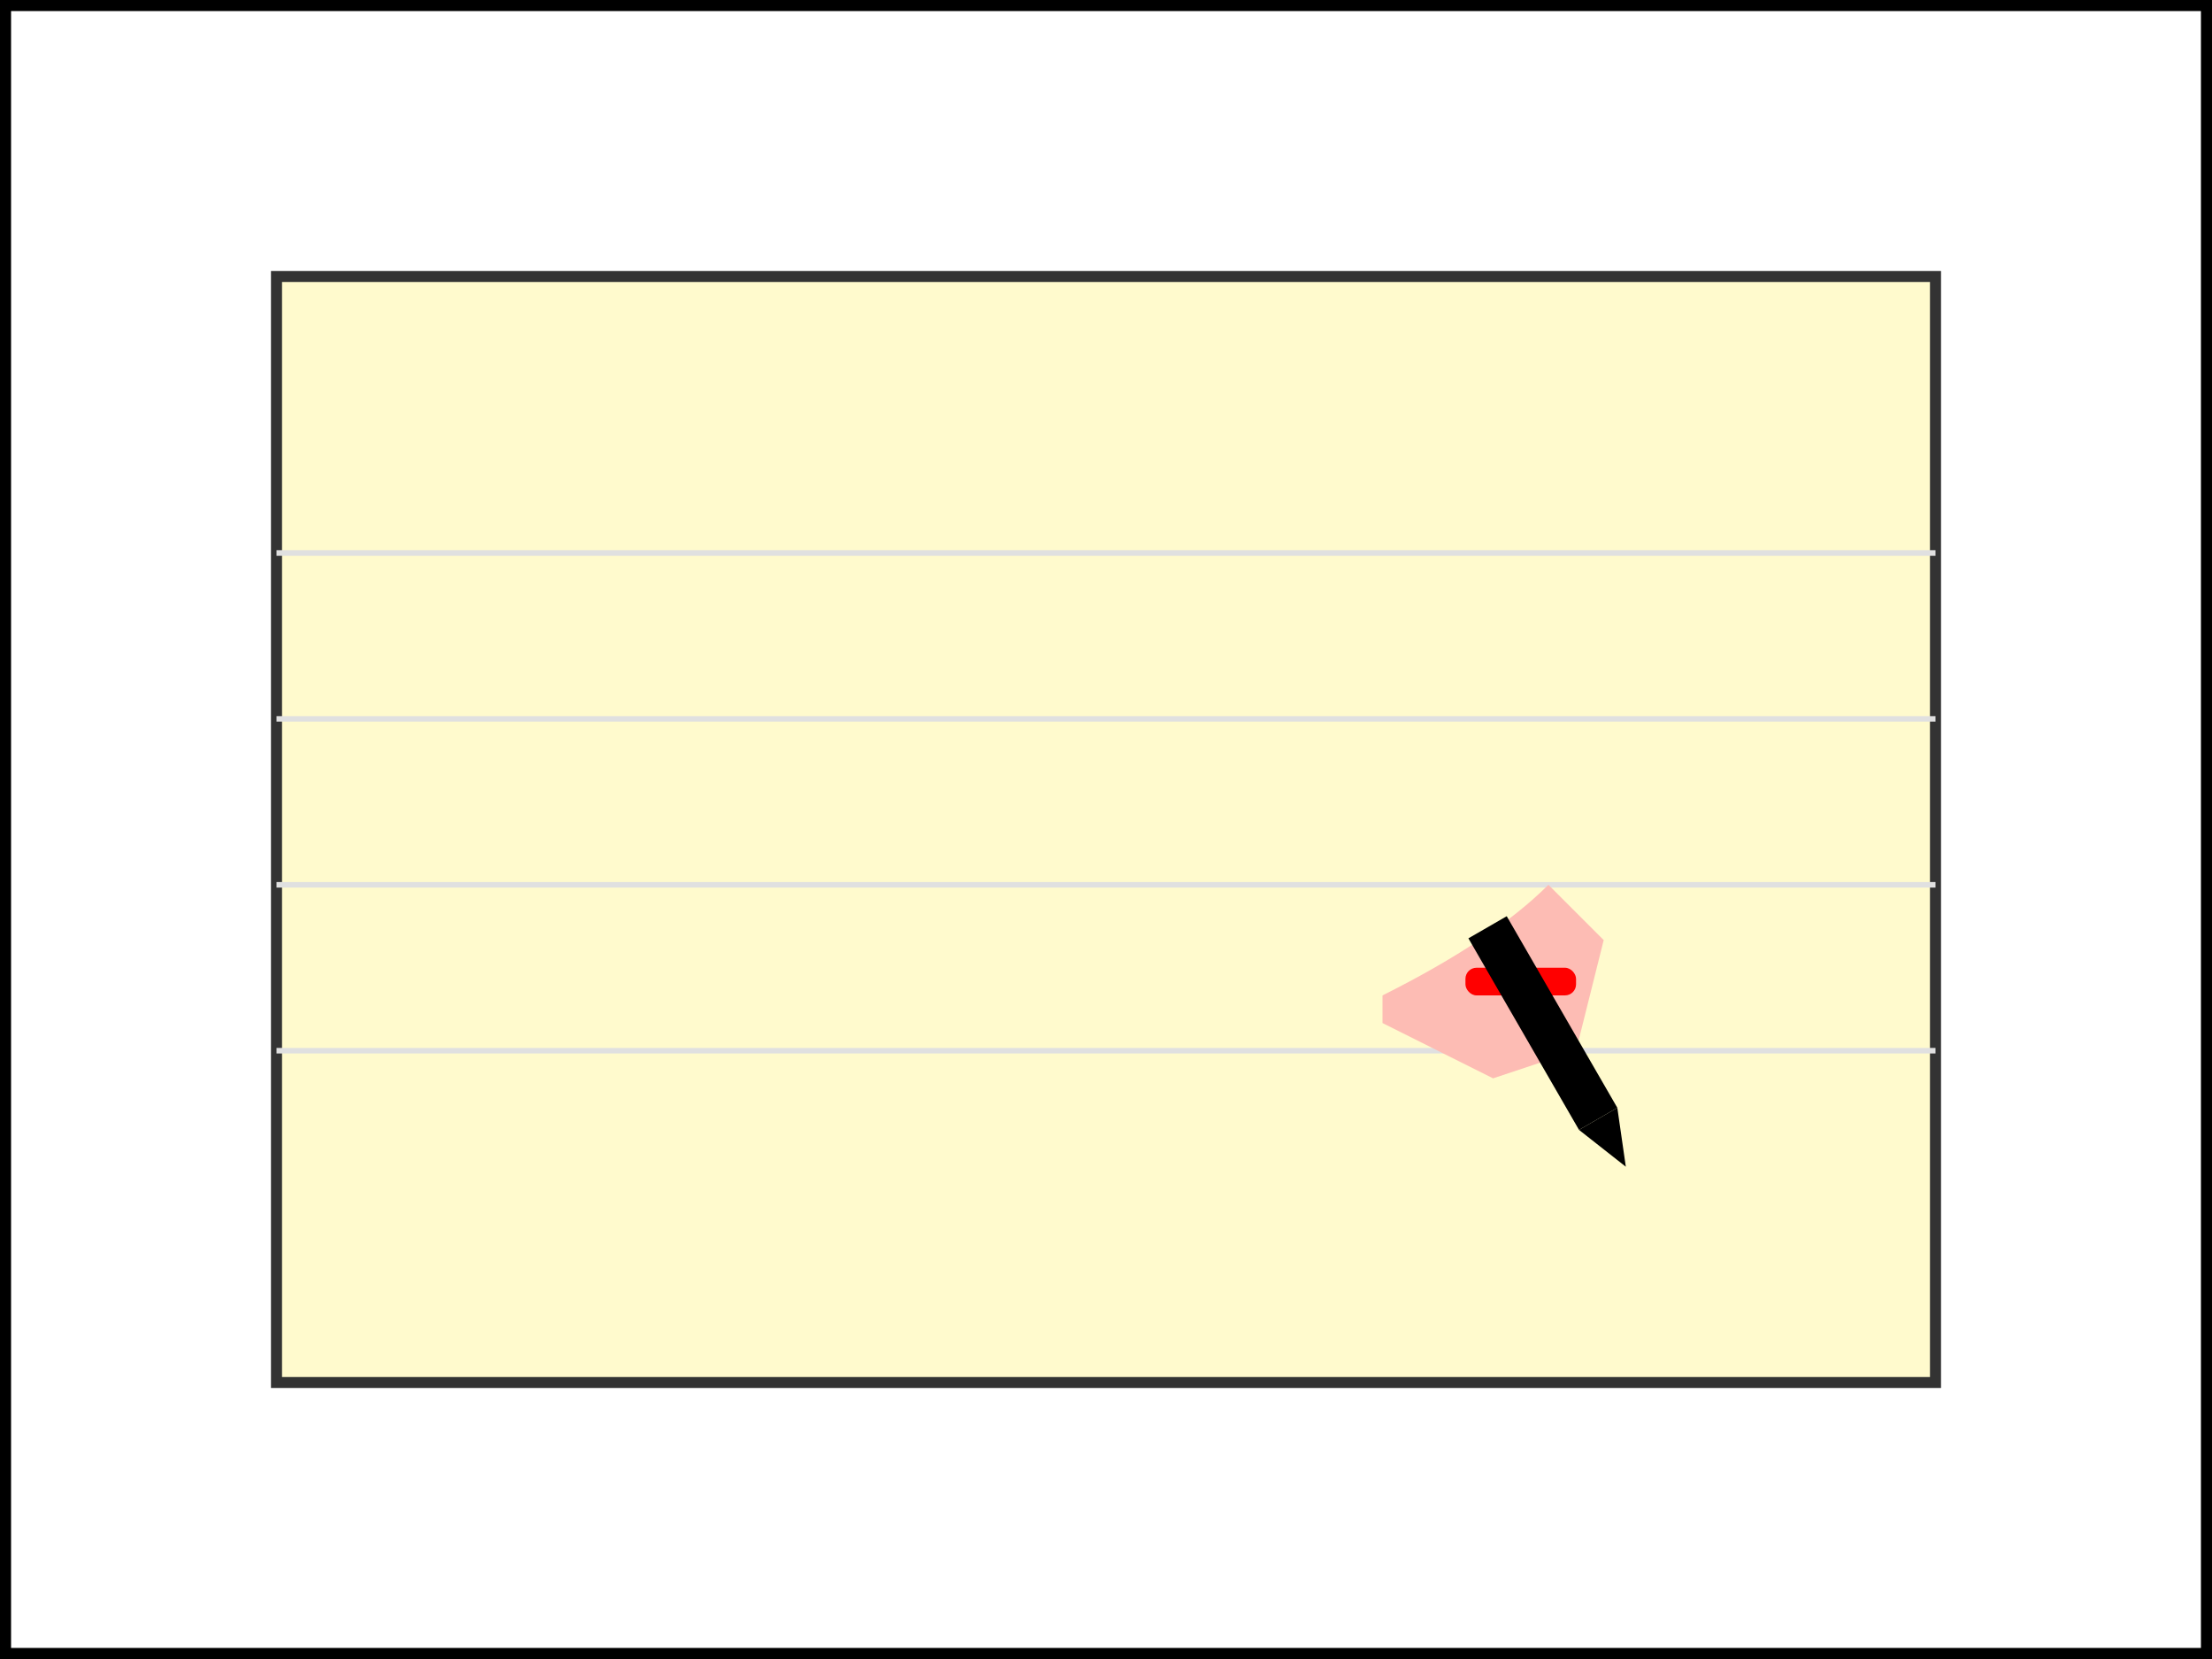 <svg width="400" height="300" xmlns="http://www.w3.org/2000/svg">
  <!-- Yellow lined paper background -->
  <rect x="50" y="50" width="300" height="200" fill="#FFFACD" stroke="#333" stroke-width="2"/>
  
  <!-- Paper lines -->
  <line x1="50" y1="100" x2="350" y2="100" stroke="#E0E0E0" stroke-width="1"/>
  <line x1="50" y1="130" x2="350" y2="130" stroke="#E0E0E0" stroke-width="1"/>
  <line x1="50" y1="160" x2="350" y2="160" stroke="#E0E0E0" stroke-width="1"/>
  <line x1="50" y1="190" x2="350" y2="190" stroke="#E0E0E0" stroke-width="1"/>
  
  <!-- Hand with red bracelet -->
  <g id="hand">
    <path d="M250,180 Q270,170 280,160 L290,170 L285,190 L270,195 L250,185 Z" fill="#FDBCB4"/>
    <rect x="265" y="175" width="20" height="5" fill="#FF0000" rx="2"/>
    
    <!-- Black marker -->
    <rect x="275" y="165" width="8" height="40" fill="#000" transform="rotate(-30 279 185)"/>
    <polygon points="275,205 279,215 283,205" fill="#000" transform="rotate(-30 279 185)"/>
    
    <animateTransform
      attributeName="transform"
      type="translate"
      values="-150,0; -75,0; 0,0; 0,0"
      dur="4s"
      repeatCount="indefinite"/>
  </g>
  
  <!-- Letter W -->
  <path d="M100,120 L110,150 L120,130 L130,150 L140,120" 
        fill="none" 
        stroke="#000" 
        stroke-width="3" 
        stroke-linecap="round"
        opacity="0">
    <animate attributeName="opacity" values="0;0;1;1;1" dur="4s" repeatCount="indefinite"/>
    <animate attributeName="stroke-dasharray" values="0 100;60 40;60 40;60 40;60 40" dur="4s" repeatCount="indefinite"/>
  </path>
  
  <!-- Letter I -->
  <path d="M180,120 L180,150" 
        fill="none" 
        stroke="#000" 
        stroke-width="3" 
        stroke-linecap="round"
        opacity="0">
    <animate attributeName="opacity" values="0;0;0;1;1" dur="4s" repeatCount="indefinite"/>
    <animate attributeName="stroke-dasharray" values="0 30;0 30;30 0;30 0;30 0" dur="4s" repeatCount="indefinite"/>
  </path>
  
  <!-- Letter N -->
  <path d="M220,150 L220,120 L240,150 L240,120" 
        fill="none" 
        stroke="#000" 
        stroke-width="3" 
        stroke-linecap="round"
        opacity="0">
    <animate attributeName="opacity" values="0;0;0;0;1" dur="4s" repeatCount="indefinite"/>
    <animate attributeName="stroke-dasharray" values="0 90;0 90;0 90;90 0;90 0" dur="4s" repeatCount="indefinite"/>
  </path>
  
  <!-- Camera zoom effect -->
  <rect x="0" y="0" width="400" height="300" fill="none" stroke="#000" stroke-width="4">
    <animate attributeName="stroke-width" values="4;4;4;20;4" dur="4s" repeatCount="indefinite"/>
    <animate attributeName="opacity" values="0;0;0;0.3;0" dur="4s" repeatCount="indefinite"/>
  </rect>
</svg>